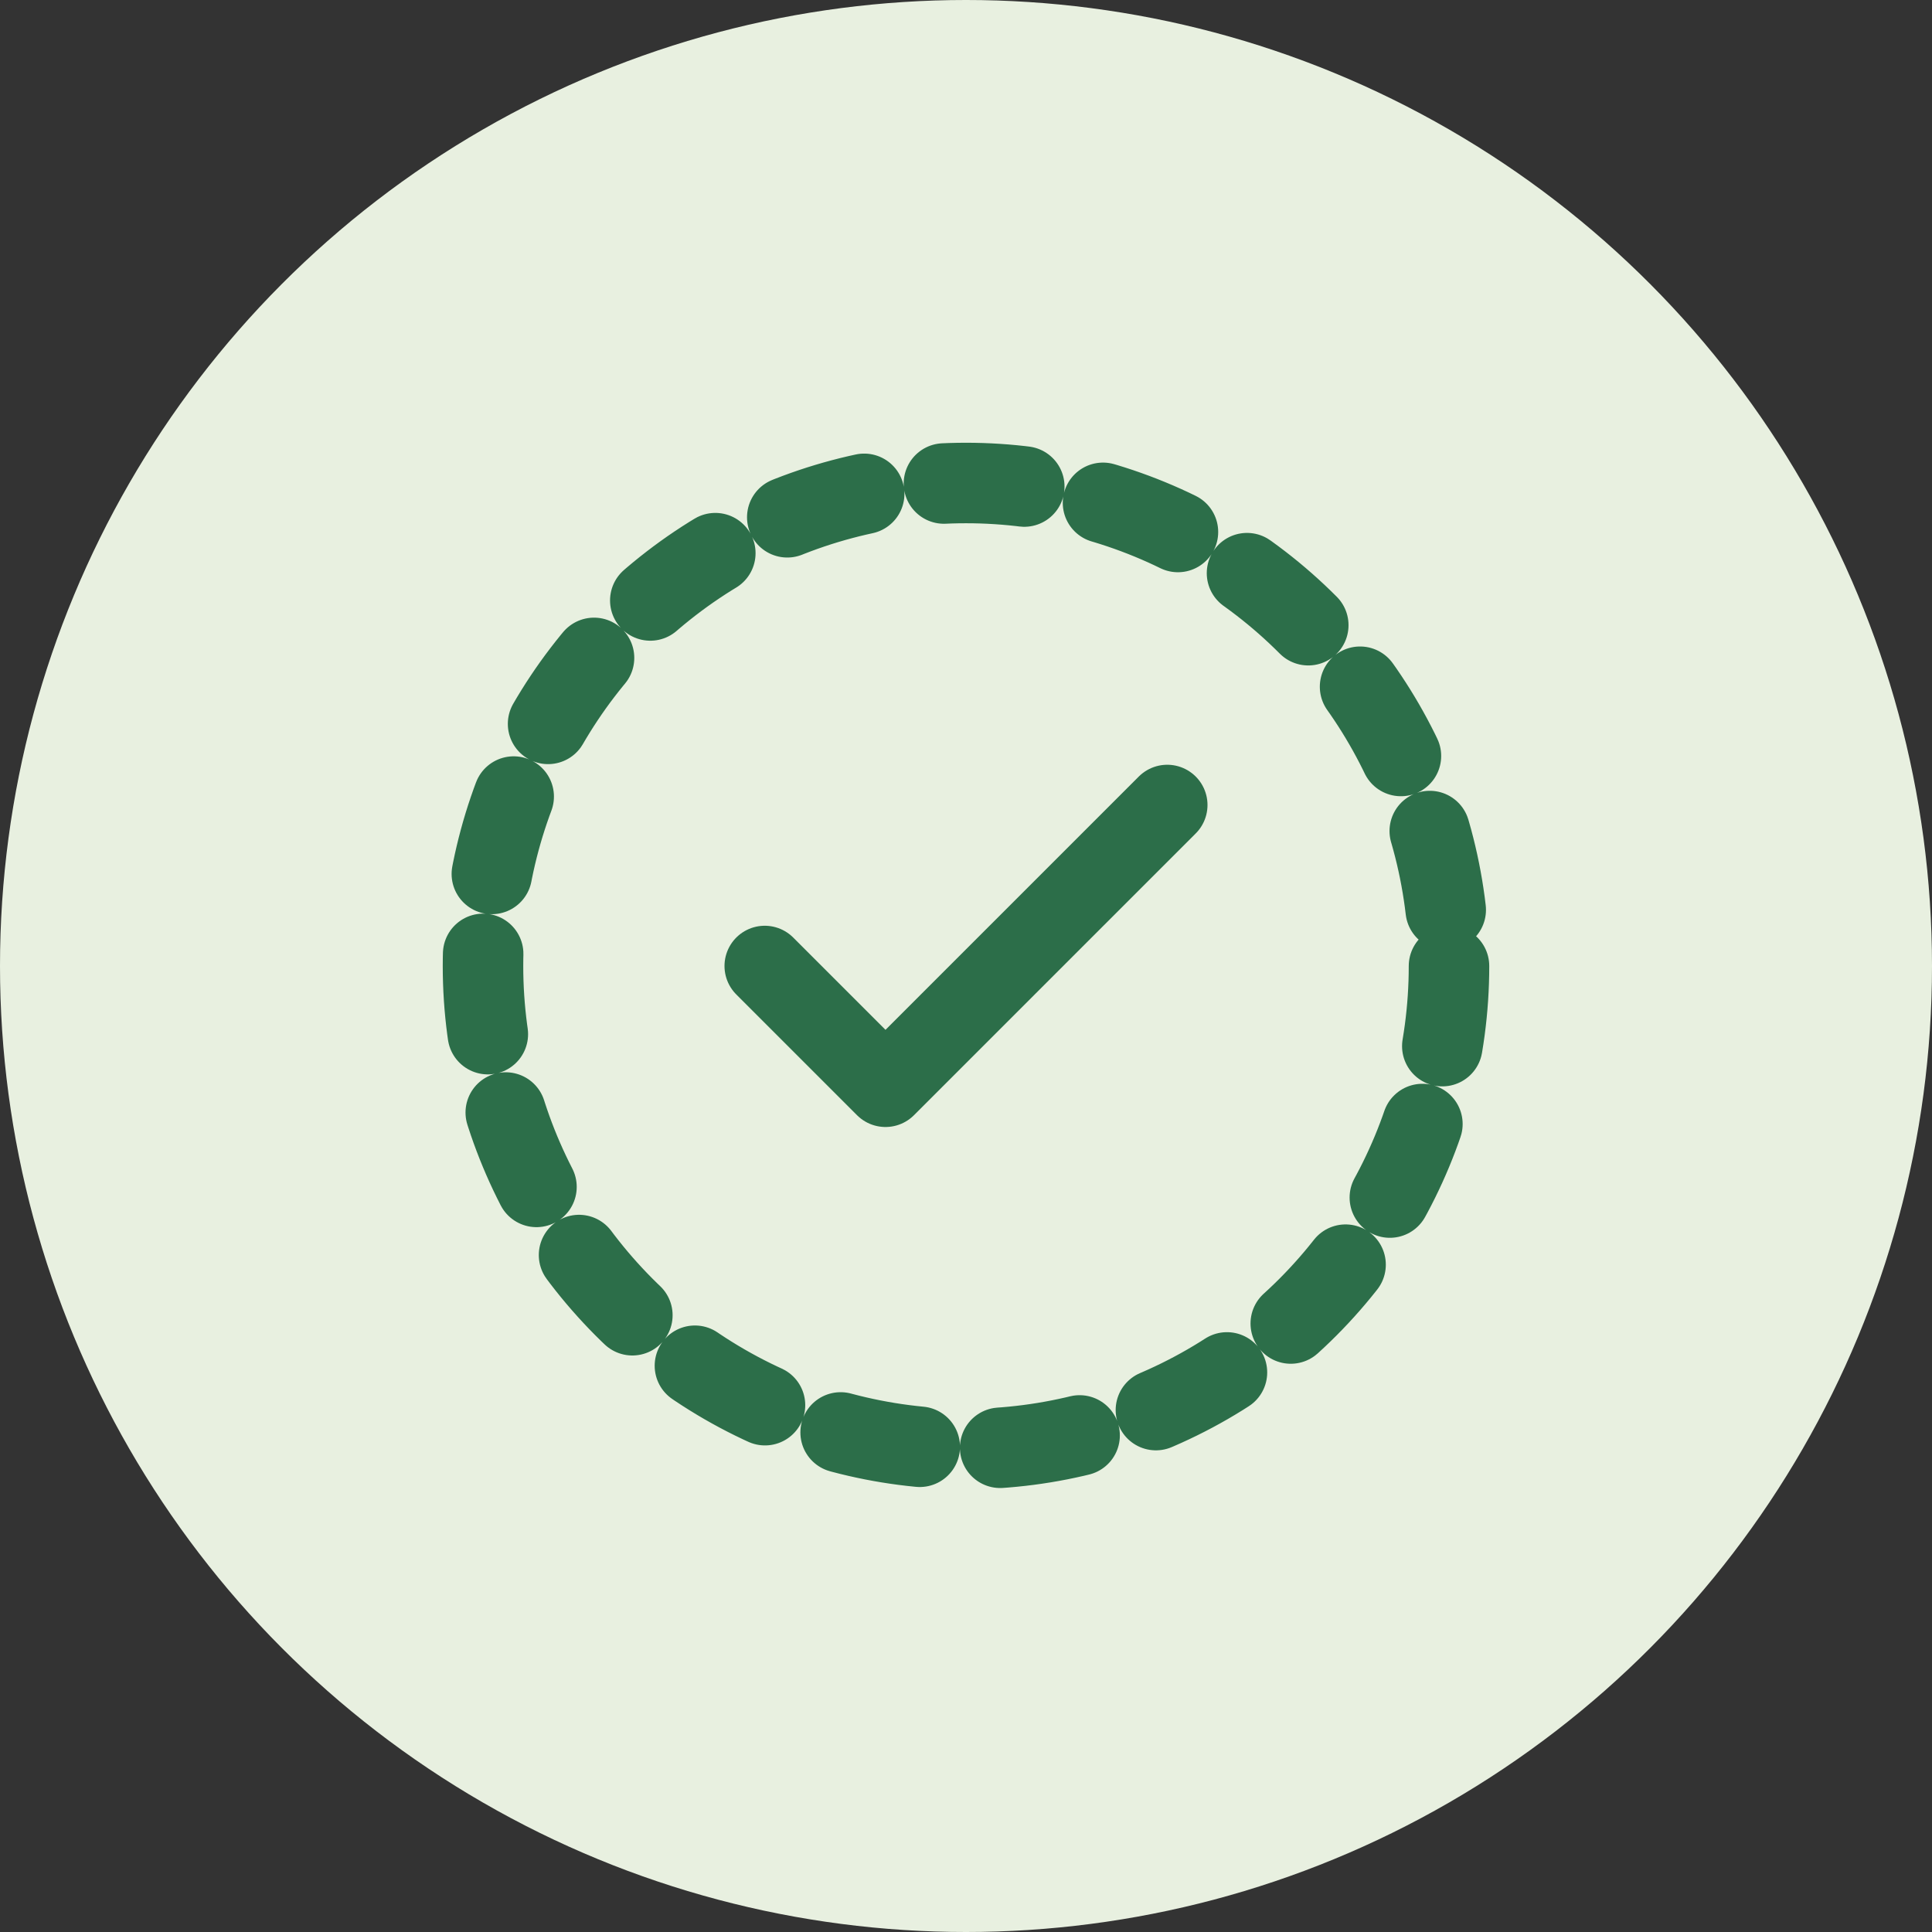 <svg width="48" height="48" viewBox="0 0 48 48" fill="none" xmlns="http://www.w3.org/2000/svg">
  <rect x="0" y="0" width="48" height="48" fill="#333333" stroke="none"/>
  <circle cx="24" cy="24" r="24" fill="#E8F0E0"/>
  <circle cx="24" cy="24" r="12" stroke="#2C6E49" stroke-width="2" stroke-linecap="round" stroke-linejoin="round" stroke-dasharray="2 2"/>
  <path d="M19 24L22 27L29 20" stroke="#2C6E49" stroke-width="2" stroke-linecap="round" stroke-linejoin="round"/>
</svg> 